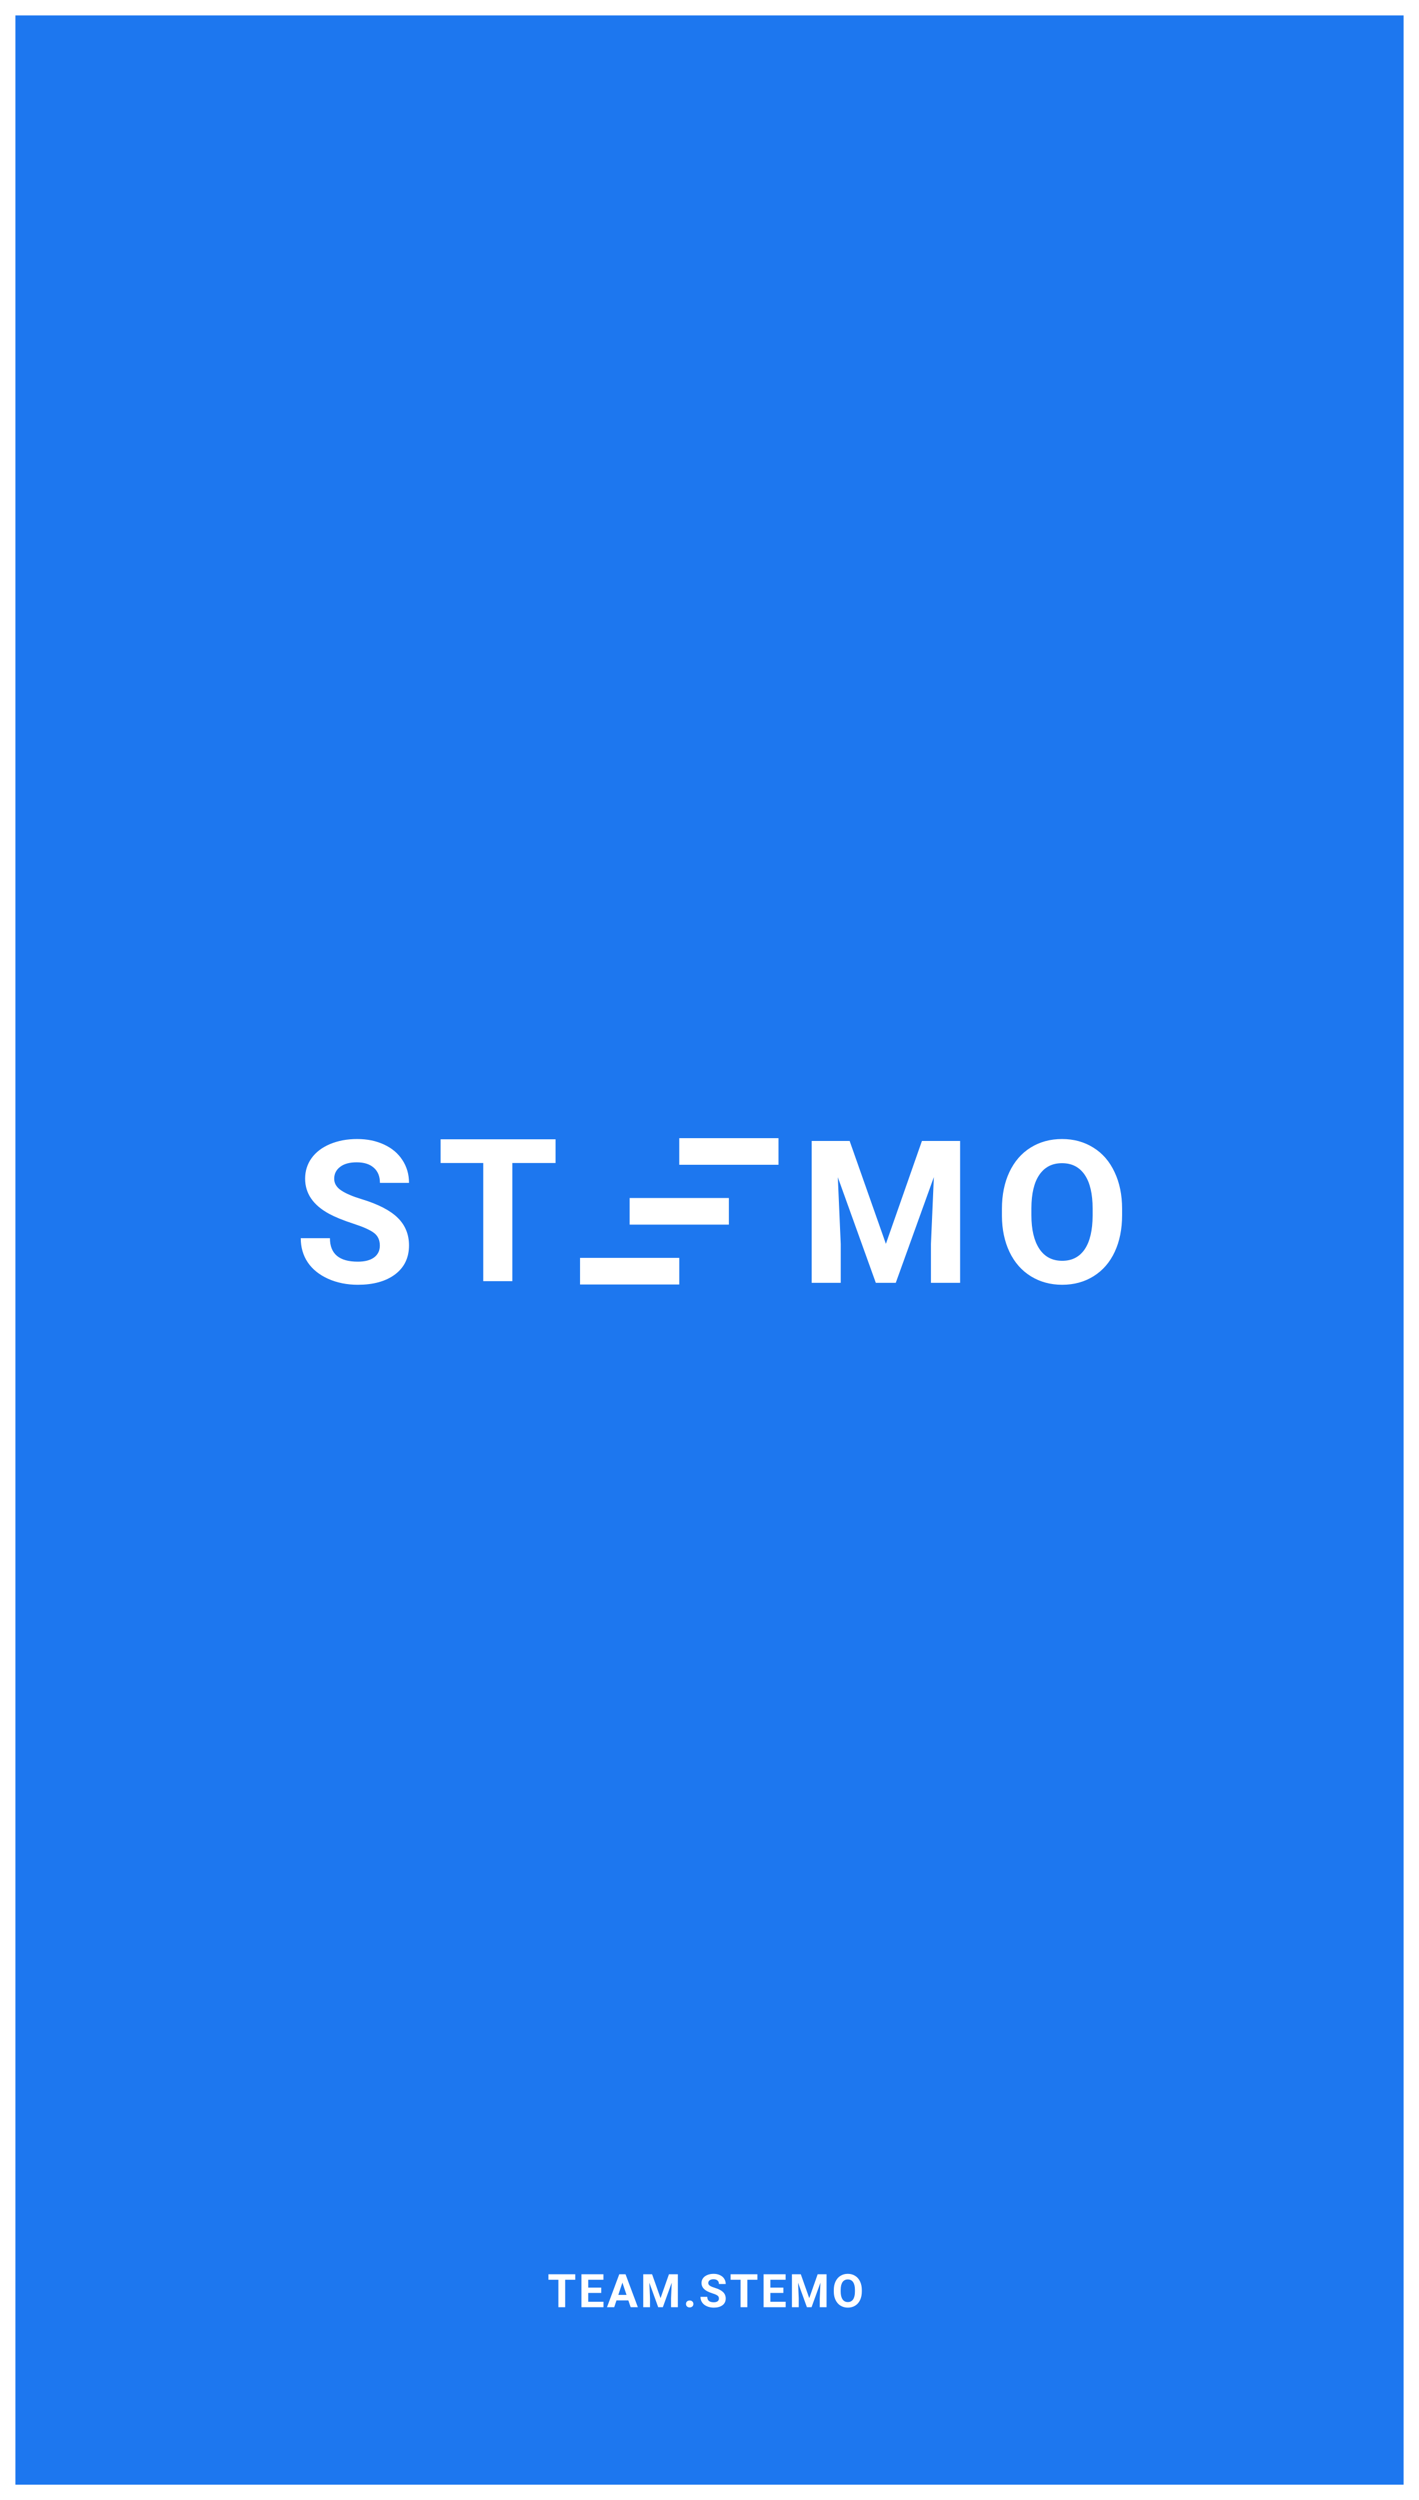 <svg width="368" height="648" viewBox="0 0 368 648" fill="none" xmlns="http://www.w3.org/2000/svg">
<g filter="url(#filter0_d_209:1697)">
<rect width="360" height="640" transform="translate(4)" fill="#1D77EF"/>
<path fill-rule="evenodd" clip-rule="evenodd" d="M201.891 297.896H176.159V291H201.891V297.896ZM98.506 318.848C98.506 317.418 98.003 316.323 96.998 315.566C95.993 314.791 94.184 313.983 91.57 313.141C88.957 312.283 86.888 311.441 85.363 310.616C81.208 308.36 79.131 305.322 79.131 301.5C79.131 299.513 79.684 297.746 80.789 296.197C81.912 294.631 83.512 293.411 85.589 292.535C87.683 291.66 90.029 291.222 92.626 291.222C95.239 291.222 97.568 291.702 99.612 292.662C101.655 293.604 103.239 294.943 104.361 296.677C105.5 298.411 106.07 300.38 106.07 302.586H98.531C98.531 300.902 98.003 299.598 96.948 298.672C95.892 297.729 94.41 297.258 92.5 297.258C90.657 297.258 89.225 297.653 88.203 298.444C87.181 299.219 86.67 300.246 86.67 301.525C86.67 302.721 87.264 303.722 88.454 304.53C89.66 305.338 91.428 306.096 93.756 306.803C98.045 308.099 101.17 309.707 103.13 311.626C105.09 313.545 106.07 315.936 106.07 318.798C106.07 321.98 104.872 324.48 102.476 326.298C100.081 328.099 96.856 329 92.801 329C89.987 329 87.424 328.487 85.112 327.46C82.8 326.416 81.032 324.993 79.809 323.192C78.603 321.391 78 319.303 78 316.929H85.564C85.564 320.987 87.977 323.015 92.801 323.015C94.594 323.015 95.993 322.653 96.998 321.929C98.003 321.189 98.506 320.162 98.506 318.848ZM144.073 297.433H132.865V328.064H125.326V297.433H114.269V291.296H144.073V297.433ZM229.744 318.394L220.345 291.727H210.494V328.495H218.033V318.444L217.279 301.121L227.13 328.495H232.307L242.183 301.096L241.429 318.444V328.495H248.993V291.727H239.092L229.744 318.394ZM291 310.944C291 314.564 290.363 317.737 289.09 320.465C287.817 323.192 285.991 325.296 283.612 326.778C281.25 328.259 278.536 329 275.47 329C272.437 329 269.732 328.268 267.353 326.803C264.974 325.338 263.131 323.251 261.824 320.54C260.518 317.813 259.856 314.682 259.839 311.146V309.328C259.839 305.709 260.484 302.527 261.774 299.783C263.081 297.022 264.915 294.909 267.277 293.444C269.656 291.963 272.37 291.222 275.42 291.222C278.469 291.222 281.174 291.963 283.536 293.444C285.915 294.909 287.75 297.022 289.04 299.783C290.347 302.527 291 305.7 291 309.303V310.944ZM283.361 309.278C283.361 305.423 282.674 302.493 281.3 300.49C279.926 298.487 277.966 297.485 275.42 297.485C272.89 297.485 270.938 298.478 269.564 300.465C268.191 302.434 267.495 305.33 267.479 309.152V310.944C267.479 314.699 268.165 317.611 269.539 319.682C270.913 321.753 272.89 322.788 275.47 322.788C278 322.788 279.943 321.795 281.3 319.808C282.657 317.805 283.344 314.892 283.361 311.071V309.278ZM150.426 322.03V328.926H176.159V322.03H150.426ZM163.292 306.515V313.411H189.025V306.515H163.292Z" fill="white"/>
<path d="M149.184 586.893H146.57V594H144.812V586.893H142.234V585.469H149.184V586.893ZM155.924 590.303H152.549V592.588H156.51V594H150.791V585.469H156.498V586.893H152.549V588.926H155.924V590.303ZM162.958 592.242H159.876L159.29 594H157.421L160.596 585.469H162.225L165.419 594H163.55L162.958 592.242ZM160.35 590.818H162.483L161.411 587.625L160.35 590.818ZM169.112 585.469L171.304 591.656L173.484 585.469H175.792V594H174.029V591.668L174.204 587.643L171.902 594H170.695L168.398 587.648L168.573 591.668V594H166.816V585.469H169.112ZM177.904 593.168C177.904 592.898 177.994 592.68 178.173 592.512C178.357 592.344 178.586 592.26 178.859 592.26C179.136 592.26 179.365 592.344 179.545 592.512C179.728 592.68 179.82 592.898 179.82 593.168C179.82 593.434 179.73 593.65 179.55 593.818C179.371 593.982 179.14 594.064 178.859 594.064C178.582 594.064 178.353 593.982 178.173 593.818C177.994 593.65 177.904 593.434 177.904 593.168ZM186.443 591.762C186.443 591.43 186.326 591.176 186.092 591C185.857 590.82 185.436 590.633 184.826 590.438C184.217 590.238 183.734 590.043 183.379 589.852C182.41 589.328 181.926 588.623 181.926 587.736C181.926 587.275 182.055 586.865 182.312 586.506C182.574 586.143 182.947 585.859 183.432 585.656C183.92 585.453 184.467 585.352 185.072 585.352C185.682 585.352 186.225 585.463 186.701 585.686C187.178 585.904 187.547 586.215 187.809 586.617C188.074 587.02 188.207 587.477 188.207 587.988H186.449C186.449 587.598 186.326 587.295 186.08 587.08C185.834 586.861 185.488 586.752 185.043 586.752C184.613 586.752 184.279 586.844 184.041 587.027C183.803 587.207 183.684 587.445 183.684 587.742C183.684 588.02 183.822 588.252 184.1 588.439C184.381 588.627 184.793 588.803 185.336 588.967C186.336 589.268 187.064 589.641 187.521 590.086C187.979 590.531 188.207 591.086 188.207 591.75C188.207 592.488 187.928 593.068 187.369 593.49C186.811 593.908 186.059 594.117 185.113 594.117C184.457 594.117 183.859 593.998 183.32 593.76C182.781 593.518 182.369 593.188 182.084 592.77C181.803 592.352 181.662 591.867 181.662 591.316H183.426C183.426 592.258 183.988 592.729 185.113 592.729C185.531 592.729 185.857 592.645 186.092 592.477C186.326 592.305 186.443 592.066 186.443 591.762ZM196.424 586.893H193.811V594H192.053V586.893H189.475V585.469H196.424V586.893ZM203.165 590.303H199.79V592.588H203.751V594H198.032V585.469H203.739V586.893H199.79V588.926H203.165V590.303ZM207.679 585.469L209.87 591.656L212.05 585.469H214.359V594H212.595V591.668L212.771 587.643L210.468 594H209.261L206.964 587.648L207.14 591.668V594H205.382V585.469H207.679ZM223.502 589.928C223.502 590.768 223.353 591.504 223.056 592.137C222.759 592.77 222.334 593.258 221.779 593.602C221.228 593.945 220.595 594.117 219.88 594.117C219.173 594.117 218.543 593.947 217.988 593.607C217.433 593.268 217.004 592.783 216.699 592.154C216.394 591.521 216.24 590.795 216.236 589.975V589.553C216.236 588.713 216.386 587.975 216.687 587.338C216.992 586.697 217.42 586.207 217.97 585.867C218.525 585.523 219.158 585.352 219.869 585.352C220.58 585.352 221.211 585.523 221.761 585.867C222.316 586.207 222.744 586.697 223.045 587.338C223.349 587.975 223.502 588.711 223.502 589.547V589.928ZM221.72 589.541C221.72 588.646 221.56 587.967 221.24 587.502C220.92 587.037 220.463 586.805 219.869 586.805C219.279 586.805 218.824 587.035 218.504 587.496C218.183 587.953 218.021 588.625 218.017 589.512V589.928C218.017 590.799 218.177 591.475 218.498 591.955C218.818 592.436 219.279 592.676 219.88 592.676C220.47 592.676 220.923 592.445 221.24 591.984C221.556 591.52 221.716 590.844 221.72 589.957V589.541Z" fill="white"/>
</g>
<defs>
<filter id="filter0_d_209:1697" x="0" y="0" width="368" height="648" filterUnits="userSpaceOnUse" color-interpolation-filters="sRGB">
<feFlood flood-opacity="0" result="BackgroundImageFix"/>
<feColorMatrix in="SourceAlpha" type="matrix" values="0 0 0 0 0 0 0 0 0 0 0 0 0 0 0 0 0 0 127 0" result="hardAlpha"/>
<feOffset dy="4"/>
<feGaussianBlur stdDeviation="2"/>
<feComposite in2="hardAlpha" operator="out"/>
<feColorMatrix type="matrix" values="0 0 0 0 0 0 0 0 0 0 0 0 0 0 0 0 0 0 0.25 0"/>
<feBlend mode="normal" in2="BackgroundImageFix" result="effect1_dropShadow_209:1697"/>
<feBlend mode="normal" in="SourceGraphic" in2="effect1_dropShadow_209:1697" result="shape"/>
</filter>
</defs>
</svg>
